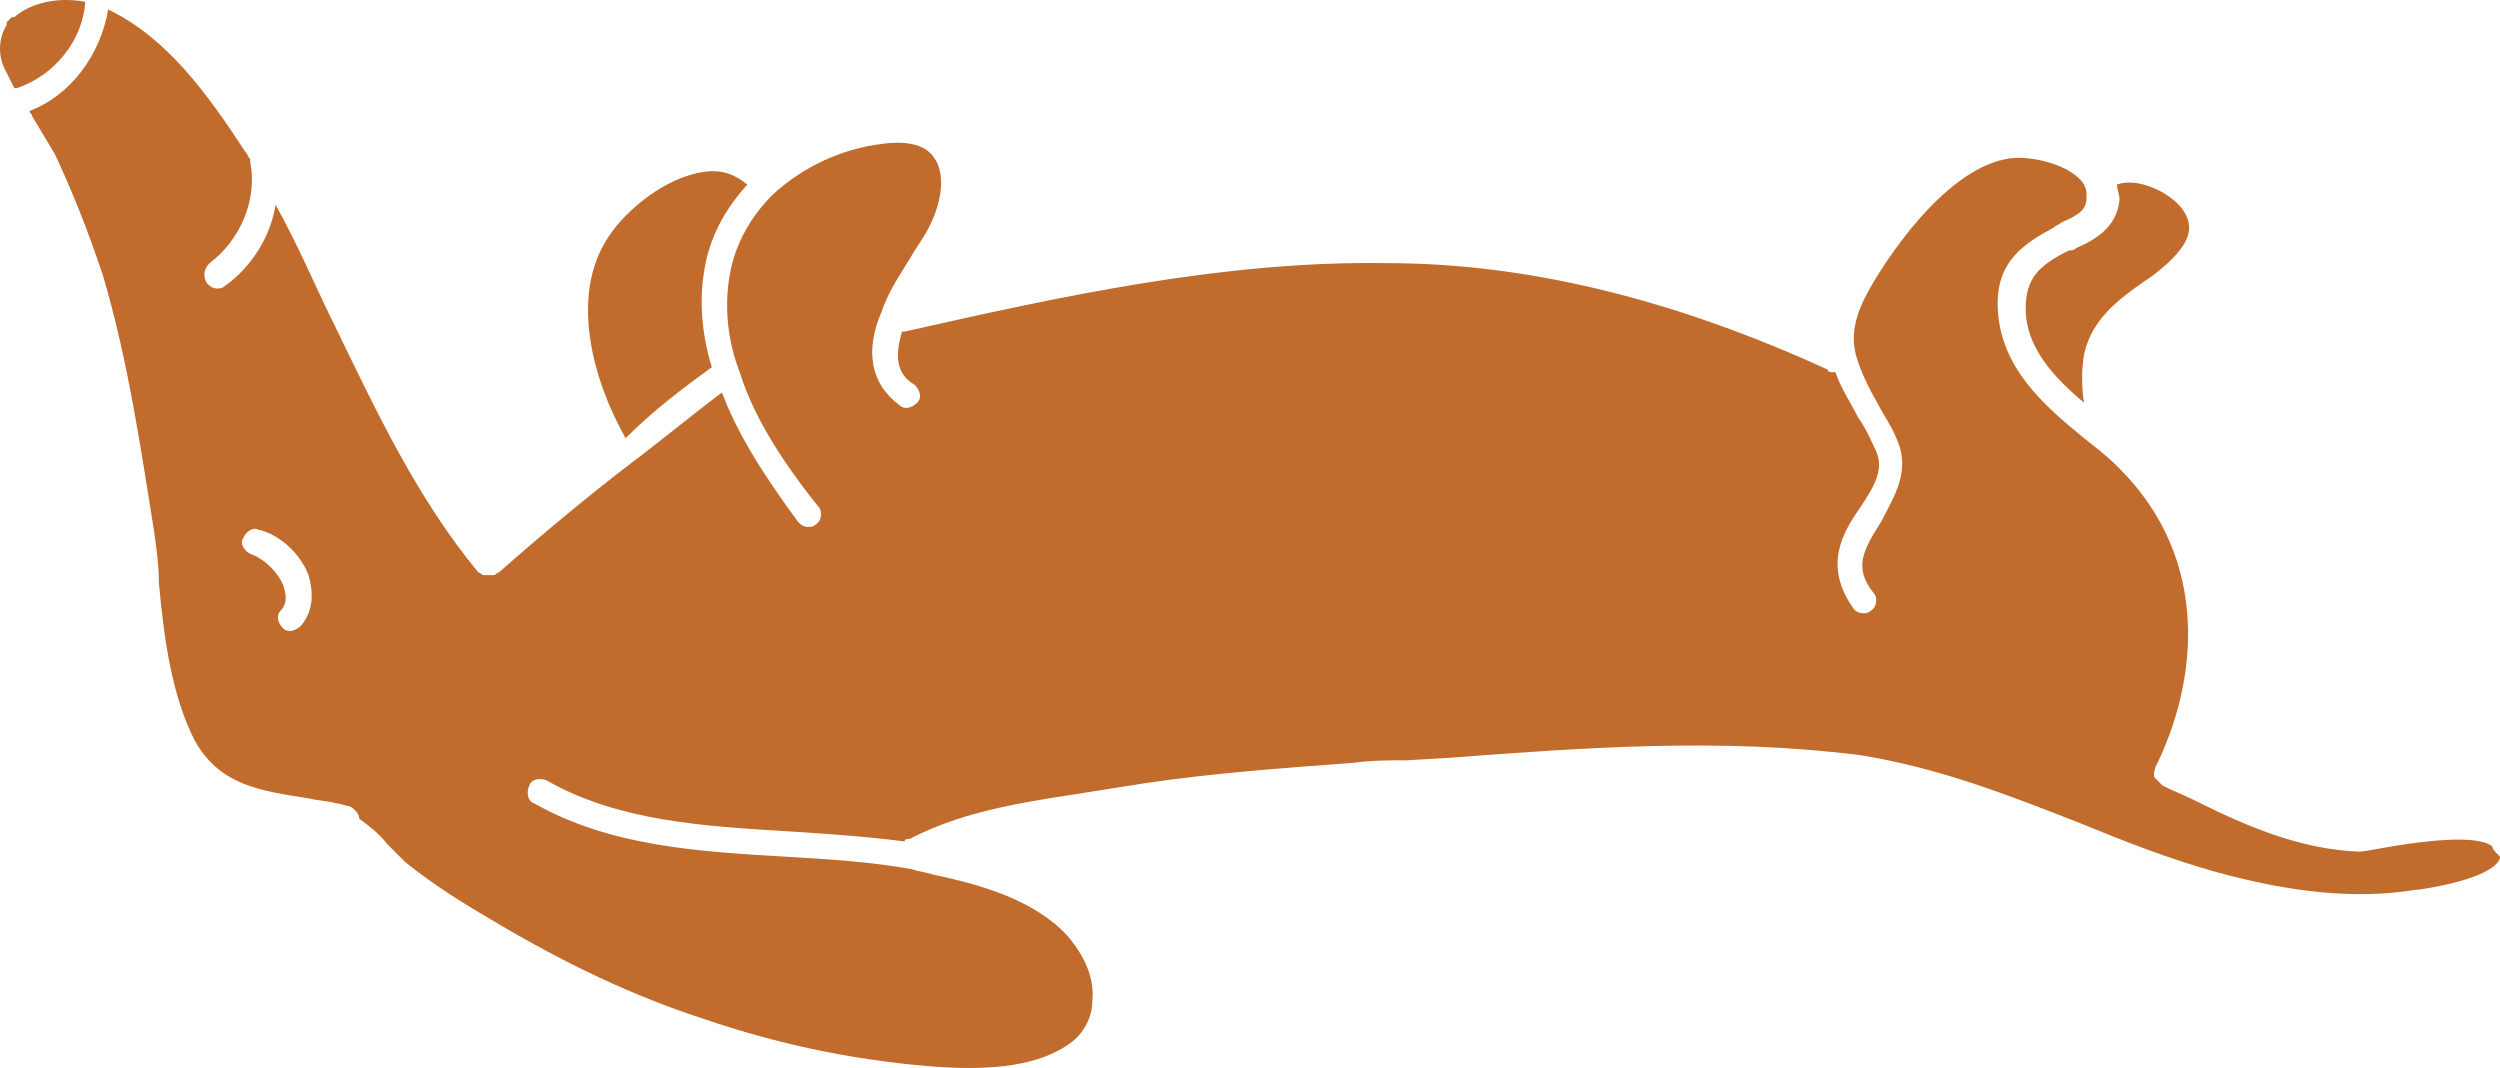<svg version="1.1" id="图层_1" x="0px" y="0px" width="318.184px" height="135.925px" viewBox="0 0 318.184 135.925" enable-background="new 0 0 318.184 135.925" xml:space="preserve" xmlns="http://www.w3.org/2000/svg" xmlns:xlink="http://www.w3.org/1999/xlink" xmlns:xml="http://www.w3.org/XML/1998/namespace">
  <path fill="#C16B2C" d="M317.217,107.74c-1.938-1.613-9.041-0.645-12.914,0c-1.938,0.323-3.227,0.646-4.197,0.646
	c-7.424-0.322-14.203-3.229-20.657-6.456c-1.293-0.646-2.906-1.29-4.197-1.937c-0.321-0.324-0.646-0.646-0.969-0.97
	c-0.324-0.323,0-0.968,0-1.291c5.487-10.976,7.102-26.471-4.521-38.092l-0.322-0.323c-1.293-1.292-2.584-2.261-4.196-3.552
	c-5.166-4.196-10.654-9.038-10.978-16.464c-0.319-6.134,3.553-8.394,7.104-10.329c0.321-0.323,0.646-0.323,0.967-0.646
	c2.261-0.969,3.229-1.614,3.229-3.229c0-0.646,0-0.969-0.323-1.613c-1.613-2.583-7.104-3.874-10.009-3.229
	c-8.069,1.613-15.493,13.235-17.432,16.786c-1.613,2.905-2.26,5.488-1.613,8.07c0.646,2.261,1.613,4.197,2.904,6.457
	c0.646,1.291,1.613,2.582,2.26,4.196c1.938,4.196-0.321,7.425-1.938,10.653c-2.26,3.55-3.549,5.811-0.969,9.039
	c0.646,0.646,0.324,1.938-0.322,2.26c-0.645,0.646-1.936,0.322-2.258-0.321c-3.875-5.487-1.293-9.685,0.967-12.913
	c1.938-2.906,2.906-4.842,1.938-7.104c-0.646-1.29-1.291-2.904-2.262-4.195c-0.967-1.938-2.26-3.874-2.904-5.811h-0.321
	c-0.324,0-0.646,0-0.646-0.323c-19.045-8.716-37.771-13.559-56.173-13.559c-20.658-0.323-41.32,4.197-61.334,8.716h-0.324
	c-1.291,4.197,0,5.811,1.613,6.779c0.646,0.646,0.971,1.615,0.324,2.26c-0.646,0.646-1.613,0.969-2.26,0.323
	c-3.551-2.583-4.518-6.779-2.26-11.945c0.969-2.904,2.906-5.487,4.195-7.747c0.646-0.969,1.293-1.937,1.617-2.582
	c1.936-3.551,2.258-7.103,0.967-9.039c-1.291-2.261-4.52-2.261-6.779-1.938c-5.166,0.646-10.006,2.905-13.883,6.457
	c-2.904,2.904-4.84,6.456-5.486,10.33c-0.645,3.873-0.322,8.07,1.293,12.268c1.613,5.164,4.84,10.652,10.004,17.109
	c0.646,0.646,0.324,1.937-0.32,2.26c-0.322,0.322-0.646,0.322-0.969,0.322c-0.645,0-0.969-0.322-1.291-0.646
	c-4.52-6.134-7.748-11.299-9.684-16.463c-3.875,2.904-7.748,6.133-11.623,9.038c-5.488,4.196-11.299,9.039-16.787,13.88
	c-0.322,0-0.322,0.323-0.646,0.323c0,0,0,0-0.32,0h-0.324l0,0h-0.322c0,0,0,0-0.322,0c-0.324,0-0.324-0.323-0.646-0.323
	c-7.748-9.361-12.912-20.337-18.078-30.989c-2.584-5.166-4.842-10.654-7.748-15.819c-0.645,4.196-3.227,8.07-6.455,10.33
	c-0.322,0.323-0.646,0.323-0.969,0.323c-0.646,0-0.971-0.323-1.291-0.646c-0.646-0.968-0.322-1.938,0.32-2.582
	c3.875-2.905,6.137-8.07,5.168-12.912v-0.323c-0.324-0.322-0.324-0.646-0.646-0.969C26.355,11.863,21.189,4.762,13.766,1.21
	C12.795,7.021,8.922,12.186,3.758,14.123c0,0.323,0.322,0.323,0.322,0.645c0.967,1.615,1.938,3.229,2.904,4.844
	c2.26,4.842,4.197,9.685,6.135,15.495c3.229,10.976,4.842,22.273,6.457,32.282c0.322,2.259,0.645,4.521,0.645,6.778
	c0.645,7.103,1.615,14.205,4.521,20.016c3.227,5.811,8.391,6.457,14.525,7.426c1.291,0.321,2.582,0.321,3.551,0.645
	c0.646,0,0.969,0.322,1.613,0.322c0.646,0.323,1.293,0.969,1.293,1.615c1.289,0.969,2.58,1.938,3.551,3.229
	c0.969,0.967,1.613,1.613,2.26,2.261c3.551,2.903,7.746,5.487,11.621,7.747c8.717,5.166,17.432,9.361,26.471,12.267
	c10.332,3.552,20.662,5.488,30.346,6.134c5.811,0.323,12.266,0,16.463-3.229c1.613-1.29,2.584-3.229,2.584-5.164
	c0.322-2.906-0.971-5.811-3.229-8.395c-4.197-4.52-10.977-6.457-17.109-7.748c-0.969-0.322-1.615-0.322-2.584-0.646
	c-5.164-0.968-10.652-1.291-16.139-1.614C88.98,108.386,77.684,107.74,68,102.253c-0.971-0.323-0.971-1.613-0.646-2.26
	c0.322-0.97,1.613-0.97,2.26-0.646c9.037,5.167,20.014,5.813,30.668,6.457c4.842,0.322,10.008,0.646,14.85,1.292
	c0-0.323,0.322-0.323,0.646-0.323c7.424-3.874,15.816-4.843,23.889-6.133c1.936-0.323,4.195-0.646,6.133-0.971
	c8.715-1.289,17.757-1.937,26.472-2.582c2.26-0.321,4.52-0.321,6.778-0.321l5.488-0.323c17.108-1.291,34.541-2.583,52.297-0.322
	c10.008,1.613,19.045,5.166,28.086,8.717c5.486,2.26,11.297,4.52,17.106,6.133c9.363,2.584,17.759,3.552,25.507,2.261h0.32
	c8.395-1.292,10.329-3.229,10.329-4.196C317.539,108.386,317.217,108.063,317.217,107.74z M38.299,79.656
	c-0.322,0.322-0.969,0.646-1.291,0.646c-0.324,0-0.646,0-0.969-0.323c-0.646-0.646-0.969-1.614-0.322-2.261
	c0.967-0.969,0.645-2.26,0.322-3.229c-0.646-1.613-2.26-3.228-3.873-3.873c-0.969-0.322-1.615-1.291-1.293-1.938
	c0.324-0.968,1.293-1.614,1.939-1.291c2.904,0.646,5.486,3.229,6.455,5.811C39.914,75.458,39.914,77.718,38.299,79.656z
	 M264.273,31.555c-0.324,0.323-0.646,0.323-0.969,0.323c-3.873,1.938-5.486,3.552-5.486,7.425c0,4.843,3.551,8.716,7.424,11.944
	c-0.322-1.937-0.322-4.196,0-6.134c0.967-4.52,4.52-7.102,7.748-9.361l0.967-0.646c5.49-4.197,5.166-6.456,3.873-8.394
	c-1.613-2.26-5.811-4.196-8.391-3.228c0,0.645,0.322,1.291,0.322,1.937C269.439,28.974,266.533,30.587,264.273,31.555z
	 M90.596,46.729L90.596,46.729c-1.291-4.197-1.615-8.394-0.969-12.268c0.645-4.197,2.584-7.748,5.488-10.976
	c-1.613-1.292-3.227-1.938-5.488-1.615c-4.842,0.646-10.006,4.843-12.268,8.394c-4.842,7.426-1.936,18.078,2.262,25.503
	C83.17,52.216,87.045,49.311,90.596,46.729z M10.857,0.241c-3.227-0.645-6.777,0-9.037,1.938c0,0,0,0-0.322,0
	C1.174,2.502,1.174,2.502,0.852,2.824c0,0,0,0,0,0.322c-0.969,1.615-1.291,3.874,0,6.134c0.322,0.646,0.646,1.291,0.969,1.938h0.322
	C6.984,9.604,10.535,5.084,10.857,0.241z" class="color c1"/>
</svg>